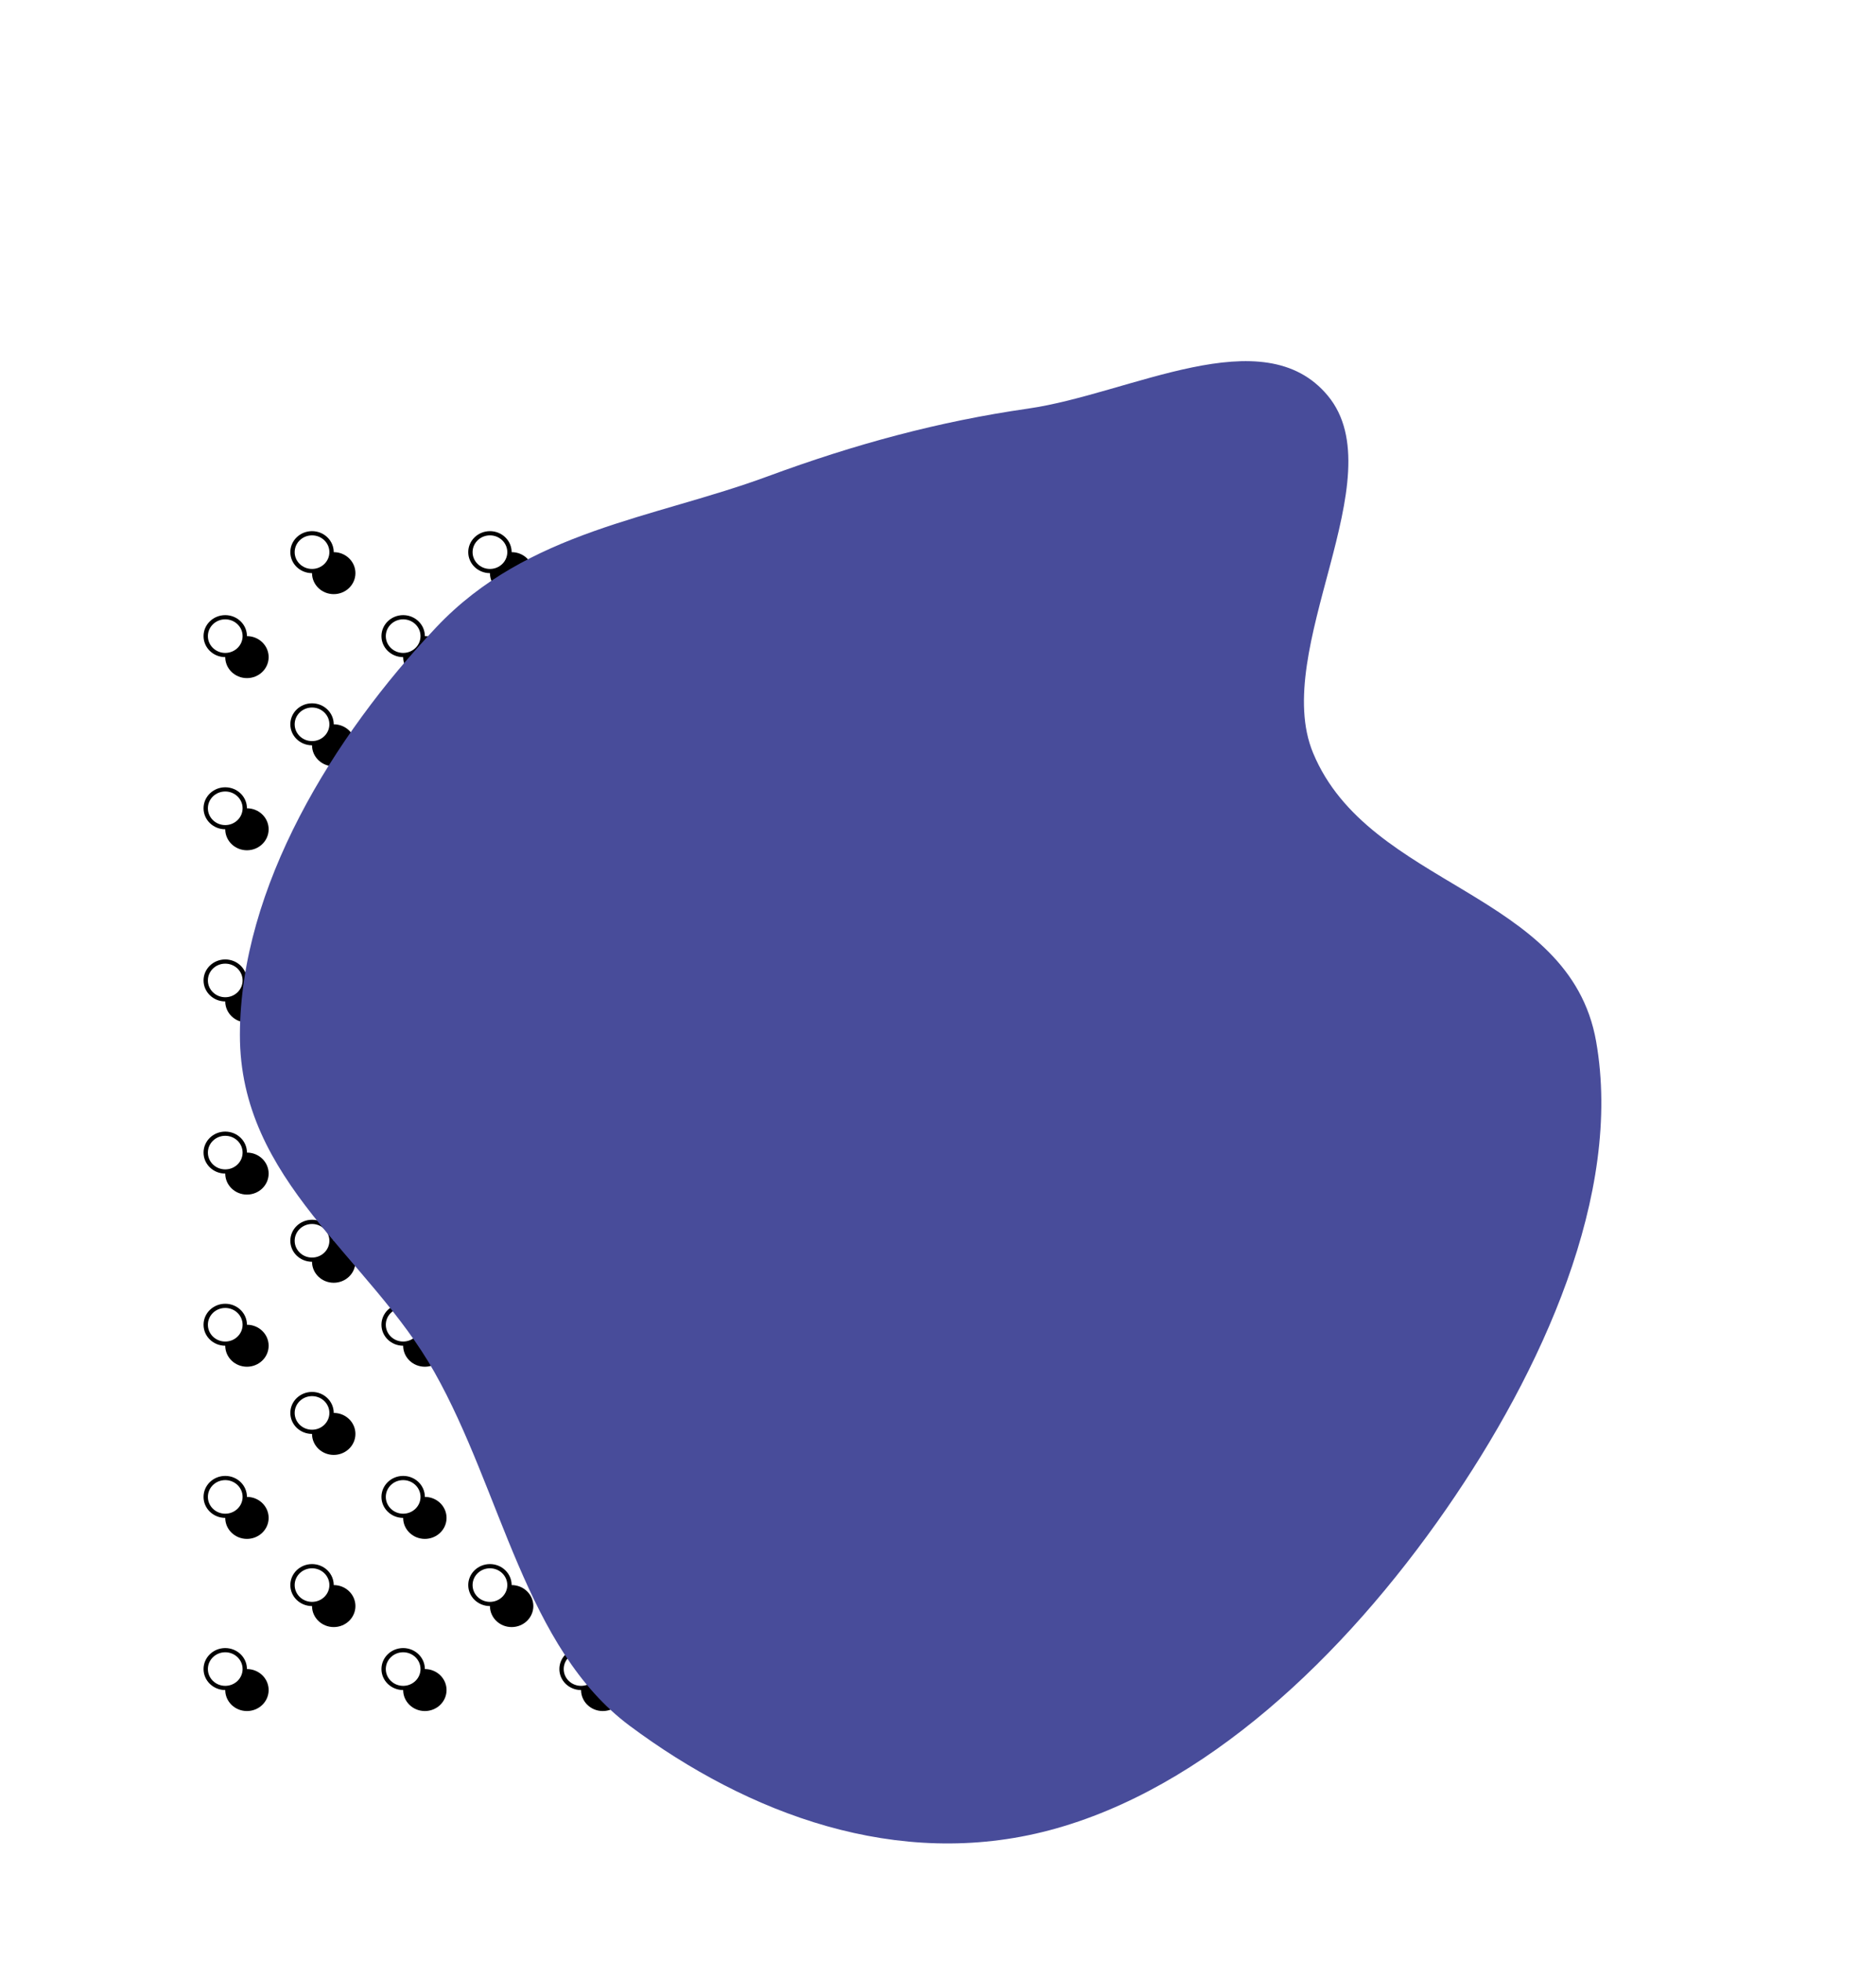 <svg width="894" height="934" viewBox="0 0 894 934" fill="none" xmlns="http://www.w3.org/2000/svg">
<g clip-path="url(#clip0)">
<path fill-rule="evenodd" clip-rule="evenodd" d="M148.697 764.997C142.986 764.997 138.357 760.52 138.357 754.997C138.357 749.474 142.986 744.997 148.697 744.997C154.407 744.997 159.036 749.474 159.036 754.997C164.747 754.997 169.376 759.474 169.376 764.997C169.376 770.52 164.747 774.997 159.036 774.997C153.326 774.997 148.697 770.52 148.697 764.997ZM107.339 804.997C101.628 804.997 96.999 800.52 96.999 794.997C96.999 789.474 101.628 784.997 107.339 784.997C113.049 784.997 117.678 789.474 117.678 794.997C123.389 794.997 128.018 799.474 128.018 804.997C128.018 810.52 123.389 814.997 117.678 814.997C111.968 814.997 107.339 810.52 107.339 804.997ZM115.61 794.997C115.61 790.579 111.907 786.997 107.339 786.997C102.771 786.997 99.067 790.579 99.067 794.997C99.067 799.415 102.771 802.997 107.339 802.997C111.907 802.997 115.61 799.415 115.61 794.997ZM156.968 754.997C156.968 750.579 153.265 746.997 148.697 746.997C144.129 746.997 140.425 750.579 140.425 754.997C140.425 759.415 144.129 762.997 148.697 762.997C153.265 762.997 156.968 759.415 156.968 754.997Z" fill="black"/>
<path fill-rule="evenodd" clip-rule="evenodd" d="M148.697 682.997C142.986 682.997 138.357 678.52 138.357 672.997C138.357 667.474 142.986 662.997 148.697 662.997C154.407 662.997 159.036 667.474 159.036 672.997C164.747 672.997 169.376 677.474 169.376 682.997C169.376 688.52 164.747 692.997 159.036 692.997C153.326 692.997 148.697 688.52 148.697 682.997ZM107.339 722.997C101.628 722.997 96.999 718.52 96.999 712.997C96.999 707.474 101.628 702.997 107.339 702.997C113.049 702.997 117.678 707.474 117.678 712.997C123.389 712.997 128.018 717.474 128.018 722.997C128.018 728.52 123.389 732.997 117.678 732.997C111.968 732.997 107.339 728.52 107.339 722.997ZM115.61 712.997C115.61 708.579 111.907 704.997 107.339 704.997C102.771 704.997 99.067 708.579 99.067 712.997C99.067 717.415 102.771 720.997 107.339 720.997C111.907 720.997 115.61 717.415 115.61 712.997ZM156.968 672.997C156.968 668.579 153.265 664.997 148.697 664.997C144.129 664.997 140.425 668.579 140.425 672.997C140.425 677.415 144.129 680.997 148.697 680.997C153.265 680.997 156.968 677.415 156.968 672.997Z" fill="black"/>
<path fill-rule="evenodd" clip-rule="evenodd" d="M148.697 600.997C142.986 600.997 138.357 596.52 138.357 590.997C138.357 585.474 142.986 580.997 148.697 580.997C154.407 580.997 159.036 585.474 159.036 590.997C164.747 590.997 169.376 595.474 169.376 600.997C169.376 606.52 164.747 610.997 159.036 610.997C153.326 610.997 148.697 606.52 148.697 600.997ZM107.339 640.997C101.628 640.997 96.999 636.52 96.999 630.997C96.999 625.474 101.628 620.997 107.339 620.997C113.049 620.997 117.678 625.474 117.678 630.997C123.389 630.997 128.018 635.474 128.018 640.997C128.018 646.52 123.389 650.997 117.678 650.997C111.968 650.997 107.339 646.52 107.339 640.997ZM115.61 630.997C115.61 626.579 111.907 622.997 107.339 622.997C102.771 622.997 99.067 626.579 99.067 630.997C99.067 635.415 102.771 638.997 107.339 638.997C111.907 638.997 115.61 635.415 115.61 630.997ZM156.968 590.997C156.968 586.579 153.265 582.997 148.697 582.997C144.129 582.997 140.425 586.579 140.425 590.997C140.425 595.415 144.129 598.997 148.697 598.997C153.265 598.997 156.968 595.415 156.968 590.997Z" fill="black"/>
<path fill-rule="evenodd" clip-rule="evenodd" d="M148.697 518.997C142.986 518.997 138.357 514.52 138.357 508.997C138.357 503.474 142.986 498.997 148.697 498.997C154.407 498.997 159.036 503.474 159.036 508.997C164.747 508.997 169.376 513.474 169.376 518.997C169.376 524.52 164.747 528.997 159.036 528.997C153.326 528.997 148.697 524.52 148.697 518.997ZM107.339 558.997C101.628 558.997 96.999 554.52 96.999 548.997C96.999 543.474 101.628 538.997 107.339 538.997C113.049 538.997 117.678 543.474 117.678 548.997C123.389 548.997 128.018 553.474 128.018 558.997C128.018 564.52 123.389 568.997 117.678 568.997C111.968 568.997 107.339 564.52 107.339 558.997ZM115.61 548.997C115.61 544.579 111.907 540.997 107.339 540.997C102.771 540.997 99.067 544.579 99.067 548.997C99.067 553.415 102.771 556.997 107.339 556.997C111.907 556.997 115.61 553.415 115.61 548.997ZM156.968 508.997C156.968 504.579 153.265 500.997 148.697 500.997C144.129 500.997 140.425 504.579 140.425 508.997C140.425 513.415 144.129 516.997 148.697 516.997C153.265 516.997 156.968 513.415 156.968 508.997Z" fill="black"/>
<path fill-rule="evenodd" clip-rule="evenodd" d="M148.697 436.997C142.986 436.997 138.357 432.52 138.357 426.997C138.357 421.474 142.986 416.997 148.697 416.997C154.407 416.997 159.036 421.474 159.036 426.997C164.747 426.997 169.376 431.474 169.376 436.997C169.376 442.52 164.747 446.997 159.036 446.997C153.326 446.997 148.697 442.52 148.697 436.997ZM107.339 476.997C101.628 476.997 96.999 472.52 96.999 466.997C96.999 461.474 101.628 456.997 107.339 456.997C113.049 456.997 117.678 461.474 117.678 466.997C123.389 466.997 128.018 471.474 128.018 476.997C128.018 482.52 123.389 486.997 117.678 486.997C111.968 486.997 107.339 482.52 107.339 476.997ZM115.61 466.997C115.61 462.579 111.907 458.997 107.339 458.997C102.771 458.997 99.067 462.579 99.067 466.997C99.067 471.415 102.771 474.997 107.339 474.997C111.907 474.997 115.61 471.415 115.61 466.997ZM156.968 426.997C156.968 422.579 153.265 418.997 148.697 418.997C144.129 418.997 140.425 422.579 140.425 426.997C140.425 431.415 144.129 434.997 148.697 434.997C153.265 434.997 156.968 431.415 156.968 426.997Z" fill="black"/>
<path fill-rule="evenodd" clip-rule="evenodd" d="M148.697 354.997C142.986 354.997 138.357 350.52 138.357 344.997C138.357 339.474 142.986 334.997 148.697 334.997C154.407 334.997 159.036 339.474 159.036 344.997C164.747 344.997 169.376 349.474 169.376 354.997C169.376 360.52 164.747 364.997 159.036 364.997C153.326 364.997 148.697 360.52 148.697 354.997ZM107.339 394.997C101.628 394.997 96.999 390.52 96.999 384.997C96.999 379.474 101.628 374.997 107.339 374.997C113.049 374.997 117.678 379.474 117.678 384.997C123.389 384.997 128.018 389.474 128.018 394.997C128.018 400.52 123.389 404.997 117.678 404.997C111.968 404.997 107.339 400.52 107.339 394.997ZM115.61 384.997C115.61 380.579 111.907 376.997 107.339 376.997C102.771 376.997 99.067 380.579 99.067 384.997C99.067 389.415 102.771 392.997 107.339 392.997C111.907 392.997 115.61 389.415 115.61 384.997ZM156.968 344.997C156.968 340.579 153.265 336.997 148.697 336.997C144.129 336.997 140.425 340.579 140.425 344.997C140.425 349.415 144.129 352.997 148.697 352.997C153.265 352.997 156.968 349.415 156.968 344.997Z" fill="black"/>
<path fill-rule="evenodd" clip-rule="evenodd" d="M233.481 764.997C227.77 764.997 223.141 760.52 223.141 754.997C223.141 749.474 227.77 744.997 233.481 744.997C239.191 744.997 243.82 749.474 243.82 754.997C249.531 754.997 254.16 759.474 254.16 764.997C254.16 770.52 249.531 774.997 243.82 774.997C238.11 774.997 233.481 770.52 233.481 764.997ZM192.123 804.997C186.412 804.997 181.783 800.52 181.783 794.997C181.783 789.474 186.412 784.997 192.123 784.997C197.833 784.997 202.462 789.474 202.462 794.997C208.173 794.997 212.802 799.474 212.802 804.997C212.802 810.52 208.173 814.997 202.462 814.997C196.752 814.997 192.123 810.52 192.123 804.997ZM200.394 794.997C200.394 790.579 196.691 786.997 192.123 786.997C187.555 786.997 183.851 790.579 183.851 794.997C183.851 799.415 187.555 802.997 192.123 802.997C196.691 802.997 200.394 799.415 200.394 794.997ZM241.752 754.997C241.752 750.579 238.049 746.997 233.481 746.997C228.913 746.997 225.209 750.579 225.209 754.997C225.209 759.415 228.913 762.997 233.481 762.997C238.049 762.997 241.752 759.415 241.752 754.997Z" fill="black"/>
<path fill-rule="evenodd" clip-rule="evenodd" d="M233.481 682.997C227.77 682.997 223.141 678.52 223.141 672.997C223.141 667.474 227.77 662.997 233.481 662.997C239.191 662.997 243.82 667.474 243.82 672.997C249.531 672.997 254.16 677.474 254.16 682.997C254.16 688.52 249.531 692.997 243.82 692.997C238.11 692.997 233.481 688.52 233.481 682.997ZM192.123 722.997C186.412 722.997 181.783 718.52 181.783 712.997C181.783 707.474 186.412 702.997 192.123 702.997C197.833 702.997 202.462 707.474 202.462 712.997C208.173 712.997 212.802 717.474 212.802 722.997C212.802 728.52 208.173 732.997 202.462 732.997C196.752 732.997 192.123 728.52 192.123 722.997ZM200.394 712.997C200.394 708.579 196.691 704.997 192.123 704.997C187.555 704.997 183.851 708.579 183.851 712.997C183.851 717.415 187.555 720.997 192.123 720.997C196.691 720.997 200.394 717.415 200.394 712.997ZM241.752 672.997C241.752 668.579 238.049 664.997 233.481 664.997C228.913 664.997 225.209 668.579 225.209 672.997C225.209 677.415 228.913 680.997 233.481 680.997C238.049 680.997 241.752 677.415 241.752 672.997Z" fill="black"/>
<path fill-rule="evenodd" clip-rule="evenodd" d="M233.481 600.997C227.77 600.997 223.141 596.52 223.141 590.997C223.141 585.474 227.77 580.997 233.481 580.997C239.191 580.997 243.82 585.474 243.82 590.997C249.531 590.997 254.16 595.474 254.16 600.997C254.16 606.52 249.531 610.997 243.82 610.997C238.11 610.997 233.481 606.52 233.481 600.997ZM192.123 640.997C186.412 640.997 181.783 636.52 181.783 630.997C181.783 625.474 186.412 620.997 192.123 620.997C197.833 620.997 202.462 625.474 202.462 630.997C208.173 630.997 212.802 635.474 212.802 640.997C212.802 646.52 208.173 650.997 202.462 650.997C196.752 650.997 192.123 646.52 192.123 640.997ZM200.394 630.997C200.394 626.579 196.691 622.997 192.123 622.997C187.555 622.997 183.851 626.579 183.851 630.997C183.851 635.415 187.555 638.997 192.123 638.997C196.691 638.997 200.394 635.415 200.394 630.997ZM241.752 590.997C241.752 586.579 238.049 582.997 233.481 582.997C228.913 582.997 225.209 586.579 225.209 590.997C225.209 595.415 228.913 598.997 233.481 598.997C238.049 598.997 241.752 595.415 241.752 590.997Z" fill="black"/>
<path fill-rule="evenodd" clip-rule="evenodd" d="M233.481 518.997C227.77 518.997 223.141 514.52 223.141 508.997C223.141 503.474 227.77 498.997 233.481 498.997C239.191 498.997 243.82 503.474 243.82 508.997C249.531 508.997 254.16 513.474 254.16 518.997C254.16 524.52 249.531 528.997 243.82 528.997C238.11 528.997 233.481 524.52 233.481 518.997ZM192.123 558.997C186.412 558.997 181.783 554.52 181.783 548.997C181.783 543.474 186.412 538.997 192.123 538.997C197.833 538.997 202.462 543.474 202.462 548.997C208.173 548.997 212.802 553.474 212.802 558.997C212.802 564.52 208.173 568.997 202.462 568.997C196.752 568.997 192.123 564.52 192.123 558.997ZM200.394 548.997C200.394 544.579 196.691 540.997 192.123 540.997C187.555 540.997 183.851 544.579 183.851 548.997C183.851 553.415 187.555 556.997 192.123 556.997C196.691 556.997 200.394 553.415 200.394 548.997ZM241.752 508.997C241.752 504.579 238.049 500.997 233.481 500.997C228.913 500.997 225.209 504.579 225.209 508.997C225.209 513.415 228.913 516.997 233.481 516.997C238.049 516.997 241.752 513.415 241.752 508.997Z" fill="black"/>
<path fill-rule="evenodd" clip-rule="evenodd" d="M233.481 436.997C227.77 436.997 223.141 432.52 223.141 426.997C223.141 421.474 227.77 416.997 233.481 416.997C239.191 416.997 243.82 421.474 243.82 426.997C249.531 426.997 254.16 431.474 254.16 436.997C254.16 442.52 249.531 446.997 243.82 446.997C238.11 446.997 233.481 442.52 233.481 436.997ZM192.123 476.997C186.412 476.997 181.783 472.52 181.783 466.997C181.783 461.474 186.412 456.997 192.123 456.997C197.833 456.997 202.462 461.474 202.462 466.997C208.173 466.997 212.802 471.474 212.802 476.997C212.802 482.52 208.173 486.997 202.462 486.997C196.752 486.997 192.123 482.52 192.123 476.997ZM200.394 466.997C200.394 462.579 196.691 458.997 192.123 458.997C187.555 458.997 183.851 462.579 183.851 466.997C183.851 471.415 187.555 474.997 192.123 474.997C196.691 474.997 200.394 471.415 200.394 466.997ZM241.752 426.997C241.752 422.579 238.049 418.997 233.481 418.997C228.913 418.997 225.209 422.579 225.209 426.997C225.209 431.415 228.913 434.997 233.481 434.997C238.049 434.997 241.752 431.415 241.752 426.997Z" fill="black"/>
<path fill-rule="evenodd" clip-rule="evenodd" d="M233.481 354.997C227.77 354.997 223.141 350.52 223.141 344.997C223.141 339.474 227.77 334.997 233.481 334.997C239.191 334.997 243.82 339.474 243.82 344.997C249.531 344.997 254.16 349.474 254.16 354.997C254.16 360.52 249.531 364.997 243.82 364.997C238.11 364.997 233.481 360.52 233.481 354.997ZM192.123 394.997C186.412 394.997 181.783 390.52 181.783 384.997C181.783 379.474 186.412 374.997 192.123 374.997C197.833 374.997 202.462 379.474 202.462 384.997C208.173 384.997 212.802 389.474 212.802 394.997C212.802 400.52 208.173 404.997 202.462 404.997C196.752 404.997 192.123 400.52 192.123 394.997ZM200.394 384.997C200.394 380.579 196.691 376.997 192.123 376.997C187.555 376.997 183.851 380.579 183.851 384.997C183.851 389.415 187.555 392.997 192.123 392.997C196.691 392.997 200.394 389.415 200.394 384.997ZM241.752 344.997C241.752 340.579 238.049 336.997 233.481 336.997C228.913 336.997 225.209 340.579 225.209 344.997C225.209 349.415 228.913 352.997 233.481 352.997C238.049 352.997 241.752 349.415 241.752 344.997Z" fill="black"/>
<path fill-rule="evenodd" clip-rule="evenodd" d="M318.264 764.997C312.554 764.997 307.925 760.52 307.925 754.997C307.925 749.474 312.554 744.997 318.264 744.997C323.975 744.997 328.604 749.474 328.604 754.997C334.314 754.997 338.943 759.474 338.943 764.997C338.943 770.52 334.314 774.997 328.604 774.997C322.893 774.997 318.264 770.52 318.264 764.997ZM276.906 804.997C271.196 804.997 266.567 800.52 266.567 794.997C266.567 789.474 271.196 784.997 276.906 784.997C282.617 784.997 287.246 789.474 287.246 794.997C292.956 794.997 297.585 799.474 297.585 804.997C297.585 810.52 292.956 814.997 287.246 814.997C281.535 814.997 276.906 810.52 276.906 804.997ZM285.178 794.997C285.178 790.579 281.474 786.997 276.906 786.997C272.338 786.997 268.635 790.579 268.635 794.997C268.635 799.415 272.338 802.997 276.906 802.997C281.474 802.997 285.178 799.415 285.178 794.997ZM326.536 754.997C326.536 750.579 322.832 746.997 318.264 746.997C313.696 746.997 309.993 750.579 309.993 754.997C309.993 759.415 313.696 762.997 318.264 762.997C322.832 762.997 326.536 759.415 326.536 754.997Z" fill="black"/>
<path fill-rule="evenodd" clip-rule="evenodd" d="M318.264 682.997C312.554 682.997 307.925 678.52 307.925 672.997C307.925 667.474 312.554 662.997 318.264 662.997C323.975 662.997 328.604 667.474 328.604 672.997C334.314 672.997 338.943 677.474 338.943 682.997C338.943 688.52 334.314 692.997 328.604 692.997C322.893 692.997 318.264 688.52 318.264 682.997ZM276.906 722.997C271.196 722.997 266.567 718.52 266.567 712.997C266.567 707.474 271.196 702.997 276.906 702.997C282.617 702.997 287.246 707.474 287.246 712.997C292.956 712.997 297.585 717.474 297.585 722.997C297.585 728.52 292.956 732.997 287.246 732.997C281.535 732.997 276.906 728.52 276.906 722.997ZM285.178 712.997C285.178 708.579 281.474 704.997 276.906 704.997C272.338 704.997 268.635 708.579 268.635 712.997C268.635 717.415 272.338 720.997 276.906 720.997C281.474 720.997 285.178 717.415 285.178 712.997ZM326.536 672.997C326.536 668.579 322.832 664.997 318.264 664.997C313.696 664.997 309.993 668.579 309.993 672.997C309.993 677.415 313.696 680.997 318.264 680.997C322.832 680.997 326.536 677.415 326.536 672.997Z" fill="black"/>
<path fill-rule="evenodd" clip-rule="evenodd" d="M318.264 600.997C312.554 600.997 307.925 596.52 307.925 590.997C307.925 585.474 312.554 580.997 318.264 580.997C323.975 580.997 328.604 585.474 328.604 590.997C334.314 590.997 338.943 595.474 338.943 600.997C338.943 606.52 334.314 610.997 328.604 610.997C322.893 610.997 318.264 606.52 318.264 600.997ZM276.906 640.997C271.196 640.997 266.567 636.52 266.567 630.997C266.567 625.474 271.196 620.997 276.906 620.997C282.617 620.997 287.246 625.474 287.246 630.997C292.956 630.997 297.585 635.474 297.585 640.997C297.585 646.52 292.956 650.997 287.246 650.997C281.535 650.997 276.906 646.52 276.906 640.997ZM285.178 630.997C285.178 626.579 281.474 622.997 276.906 622.997C272.338 622.997 268.635 626.579 268.635 630.997C268.635 635.415 272.338 638.997 276.906 638.997C281.474 638.997 285.178 635.415 285.178 630.997ZM326.536 590.997C326.536 586.579 322.832 582.997 318.264 582.997C313.696 582.997 309.993 586.579 309.993 590.997C309.993 595.415 313.696 598.997 318.264 598.997C322.832 598.997 326.536 595.415 326.536 590.997Z" fill="black"/>
<path fill-rule="evenodd" clip-rule="evenodd" d="M318.264 518.997C312.554 518.997 307.925 514.52 307.925 508.997C307.925 503.474 312.554 498.997 318.264 498.997C323.975 498.997 328.604 503.474 328.604 508.997C334.314 508.997 338.943 513.474 338.943 518.997C338.943 524.52 334.314 528.997 328.604 528.997C322.893 528.997 318.264 524.52 318.264 518.997ZM276.906 558.997C271.196 558.997 266.567 554.52 266.567 548.997C266.567 543.474 271.196 538.997 276.906 538.997C282.617 538.997 287.246 543.474 287.246 548.997C292.956 548.997 297.585 553.474 297.585 558.997C297.585 564.52 292.956 568.997 287.246 568.997C281.535 568.997 276.906 564.52 276.906 558.997ZM285.178 548.997C285.178 544.579 281.474 540.997 276.906 540.997C272.338 540.997 268.635 544.579 268.635 548.997C268.635 553.415 272.338 556.997 276.906 556.997C281.474 556.997 285.178 553.415 285.178 548.997ZM326.536 508.997C326.536 504.579 322.832 500.997 318.264 500.997C313.696 500.997 309.993 504.579 309.993 508.997C309.993 513.415 313.696 516.997 318.264 516.997C322.832 516.997 326.536 513.415 326.536 508.997Z" fill="black"/>
<path fill-rule="evenodd" clip-rule="evenodd" d="M318.264 436.997C312.554 436.997 307.925 432.52 307.925 426.997C307.925 421.474 312.554 416.997 318.264 416.997C323.975 416.997 328.604 421.474 328.604 426.997C334.314 426.997 338.943 431.474 338.943 436.997C338.943 442.52 334.314 446.997 328.604 446.997C322.893 446.997 318.264 442.52 318.264 436.997ZM276.906 476.997C271.196 476.997 266.567 472.52 266.567 466.997C266.567 461.474 271.196 456.997 276.906 456.997C282.617 456.997 287.246 461.474 287.246 466.997C292.956 466.997 297.585 471.474 297.585 476.997C297.585 482.52 292.956 486.997 287.246 486.997C281.535 486.997 276.906 482.52 276.906 476.997ZM285.178 466.997C285.178 462.579 281.474 458.997 276.906 458.997C272.338 458.997 268.635 462.579 268.635 466.997C268.635 471.415 272.338 474.997 276.906 474.997C281.474 474.997 285.178 471.415 285.178 466.997ZM326.536 426.997C326.536 422.579 322.832 418.997 318.264 418.997C313.696 418.997 309.993 422.579 309.993 426.997C309.993 431.415 313.696 434.997 318.264 434.997C322.832 434.997 326.536 431.415 326.536 426.997Z" fill="black"/>
<path fill-rule="evenodd" clip-rule="evenodd" d="M318.264 354.997C312.554 354.997 307.925 350.52 307.925 344.997C307.925 339.474 312.554 334.997 318.264 334.997C323.975 334.997 328.604 339.474 328.604 344.997C334.314 344.997 338.943 349.474 338.943 354.997C338.943 360.52 334.314 364.997 328.604 364.997C322.893 364.997 318.264 360.52 318.264 354.997ZM276.906 394.997C271.196 394.997 266.567 390.52 266.567 384.997C266.567 379.474 271.196 374.997 276.906 374.997C282.617 374.997 287.246 379.474 287.246 384.997C292.956 384.997 297.585 389.474 297.585 394.997C297.585 400.52 292.956 404.997 287.246 404.997C281.535 404.997 276.906 400.52 276.906 394.997ZM285.178 384.997C285.178 380.579 281.474 376.997 276.906 376.997C272.338 376.997 268.635 380.579 268.635 384.997C268.635 389.415 272.338 392.997 276.906 392.997C281.474 392.997 285.178 389.415 285.178 384.997ZM326.536 344.997C326.536 340.579 322.832 336.997 318.264 336.997C313.696 336.997 309.993 340.579 309.993 344.997C309.993 349.415 313.696 352.997 318.264 352.997C322.832 352.997 326.536 349.415 326.536 344.997Z" fill="black"/>
<path fill-rule="evenodd" clip-rule="evenodd" d="M403.049 764.997C397.338 764.997 392.709 760.52 392.709 754.997C392.709 749.474 397.338 744.997 403.049 744.997C408.759 744.997 413.388 749.474 413.388 754.997C419.099 754.997 423.728 759.474 423.728 764.997C423.728 770.52 419.099 774.997 413.388 774.997C407.678 774.997 403.049 770.52 403.049 764.997ZM361.691 804.997C355.98 804.997 351.351 800.52 351.351 794.997C351.351 789.474 355.98 784.997 361.691 784.997C367.401 784.997 372.03 789.474 372.03 794.997C377.741 794.997 382.37 799.474 382.37 804.997C382.37 810.52 377.741 814.997 372.03 814.997C366.32 814.997 361.691 810.52 361.691 804.997ZM369.962 794.997C369.962 790.579 366.259 786.997 361.691 786.997C357.123 786.997 353.419 790.579 353.419 794.997C353.419 799.415 357.123 802.997 361.691 802.997C366.259 802.997 369.962 799.415 369.962 794.997ZM411.32 754.997C411.32 750.579 407.617 746.997 403.049 746.997C398.481 746.997 394.777 750.579 394.777 754.997C394.777 759.415 398.481 762.997 403.049 762.997C407.617 762.997 411.32 759.415 411.32 754.997Z" fill="black"/>
<path fill-rule="evenodd" clip-rule="evenodd" d="M403.049 682.997C397.338 682.997 392.709 678.52 392.709 672.997C392.709 667.474 397.338 662.997 403.049 662.997C408.759 662.997 413.388 667.474 413.388 672.997C419.099 672.997 423.728 677.474 423.728 682.997C423.728 688.52 419.099 692.997 413.388 692.997C407.678 692.997 403.049 688.52 403.049 682.997ZM361.691 722.997C355.98 722.997 351.351 718.52 351.351 712.997C351.351 707.474 355.98 702.997 361.691 702.997C367.401 702.997 372.03 707.474 372.03 712.997C377.741 712.997 382.37 717.474 382.37 722.997C382.37 728.52 377.741 732.997 372.03 732.997C366.32 732.997 361.691 728.52 361.691 722.997ZM369.962 712.997C369.962 708.579 366.259 704.997 361.691 704.997C357.123 704.997 353.419 708.579 353.419 712.997C353.419 717.415 357.123 720.997 361.691 720.997C366.259 720.997 369.962 717.415 369.962 712.997ZM411.32 672.997C411.32 668.579 407.617 664.997 403.049 664.997C398.481 664.997 394.777 668.579 394.777 672.997C394.777 677.415 398.481 680.997 403.049 680.997C407.617 680.997 411.32 677.415 411.32 672.997Z" fill="black"/>
<path fill-rule="evenodd" clip-rule="evenodd" d="M403.049 600.997C397.338 600.997 392.709 596.52 392.709 590.997C392.709 585.474 397.338 580.997 403.049 580.997C408.759 580.997 413.388 585.474 413.388 590.997C419.099 590.997 423.728 595.474 423.728 600.997C423.728 606.52 419.099 610.997 413.388 610.997C407.678 610.997 403.049 606.52 403.049 600.997ZM361.691 640.997C355.98 640.997 351.351 636.52 351.351 630.997C351.351 625.474 355.98 620.997 361.691 620.997C367.401 620.997 372.03 625.474 372.03 630.997C377.741 630.997 382.37 635.474 382.37 640.997C382.37 646.52 377.741 650.997 372.03 650.997C366.32 650.997 361.691 646.52 361.691 640.997ZM369.962 630.997C369.962 626.579 366.259 622.997 361.691 622.997C357.123 622.997 353.419 626.579 353.419 630.997C353.419 635.415 357.123 638.997 361.691 638.997C366.259 638.997 369.962 635.415 369.962 630.997ZM411.32 590.997C411.32 586.579 407.617 582.997 403.049 582.997C398.481 582.997 394.777 586.579 394.777 590.997C394.777 595.415 398.481 598.997 403.049 598.997C407.617 598.997 411.32 595.415 411.32 590.997Z" fill="black"/>
<path fill-rule="evenodd" clip-rule="evenodd" d="M403.049 518.997C397.338 518.997 392.709 514.52 392.709 508.997C392.709 503.474 397.338 498.997 403.049 498.997C408.759 498.997 413.388 503.474 413.388 508.997C419.099 508.997 423.728 513.474 423.728 518.997C423.728 524.52 419.099 528.997 413.388 528.997C407.678 528.997 403.049 524.52 403.049 518.997ZM361.691 558.997C355.98 558.997 351.351 554.52 351.351 548.997C351.351 543.474 355.98 538.997 361.691 538.997C367.401 538.997 372.03 543.474 372.03 548.997C377.741 548.997 382.37 553.474 382.37 558.997C382.37 564.52 377.741 568.997 372.03 568.997C366.32 568.997 361.691 564.52 361.691 558.997ZM369.962 548.997C369.962 544.579 366.259 540.997 361.691 540.997C357.123 540.997 353.419 544.579 353.419 548.997C353.419 553.415 357.123 556.997 361.691 556.997C366.259 556.997 369.962 553.415 369.962 548.997ZM411.32 508.997C411.32 504.579 407.617 500.997 403.049 500.997C398.481 500.997 394.777 504.579 394.777 508.997C394.777 513.415 398.481 516.997 403.049 516.997C407.617 516.997 411.32 513.415 411.32 508.997Z" fill="black"/>
<path fill-rule="evenodd" clip-rule="evenodd" d="M403.049 436.997C397.338 436.997 392.709 432.52 392.709 426.997C392.709 421.474 397.338 416.997 403.049 416.997C408.759 416.997 413.388 421.474 413.388 426.997C419.099 426.997 423.728 431.474 423.728 436.997C423.728 442.52 419.099 446.997 413.388 446.997C407.678 446.997 403.049 442.52 403.049 436.997ZM361.691 476.997C355.98 476.997 351.351 472.52 351.351 466.997C351.351 461.474 355.98 456.997 361.691 456.997C367.401 456.997 372.03 461.474 372.03 466.997C377.741 466.997 382.37 471.474 382.37 476.997C382.37 482.52 377.741 486.997 372.03 486.997C366.32 486.997 361.691 482.52 361.691 476.997ZM369.962 466.997C369.962 462.579 366.259 458.997 361.691 458.997C357.123 458.997 353.419 462.579 353.419 466.997C353.419 471.415 357.123 474.997 361.691 474.997C366.259 474.997 369.962 471.415 369.962 466.997ZM411.32 426.997C411.32 422.579 407.617 418.997 403.049 418.997C398.481 418.997 394.777 422.579 394.777 426.997C394.777 431.415 398.481 434.997 403.049 434.997C407.617 434.997 411.32 431.415 411.32 426.997Z" fill="black"/>
<path fill-rule="evenodd" clip-rule="evenodd" d="M403.049 354.997C397.338 354.997 392.709 350.52 392.709 344.997C392.709 339.474 397.338 334.997 403.049 334.997C408.759 334.997 413.388 339.474 413.388 344.997C419.099 344.997 423.728 349.474 423.728 354.997C423.728 360.52 419.099 364.997 413.388 364.997C407.678 364.997 403.049 360.52 403.049 354.997ZM361.691 394.997C355.98 394.997 351.351 390.52 351.351 384.997C351.351 379.474 355.98 374.997 361.691 374.997C367.401 374.997 372.03 379.474 372.03 384.997C377.741 384.997 382.37 389.474 382.37 394.997C382.37 400.52 377.741 404.997 372.03 404.997C366.32 404.997 361.691 400.52 361.691 394.997ZM369.962 384.997C369.962 380.579 366.259 376.997 361.691 376.997C357.123 376.997 353.419 380.579 353.419 384.997C353.419 389.415 357.123 392.997 361.691 392.997C366.259 392.997 369.962 389.415 369.962 384.997ZM411.32 344.997C411.32 340.579 407.617 336.997 403.049 336.997C398.481 336.997 394.777 340.579 394.777 344.997C394.777 349.415 398.481 352.997 403.049 352.997C407.617 352.997 411.32 349.415 411.32 344.997Z" fill="black"/>
<path fill-rule="evenodd" clip-rule="evenodd" d="M148.697 272.997C142.986 272.997 138.357 268.52 138.357 262.997C138.357 257.474 142.986 252.997 148.697 252.997C154.407 252.997 159.036 257.474 159.036 262.997C164.747 262.997 169.376 267.474 169.376 272.997C169.376 278.52 164.747 282.997 159.036 282.997C153.326 282.997 148.697 278.52 148.697 272.997ZM107.339 312.997C101.628 312.997 96.999 308.52 96.999 302.997C96.999 297.474 101.628 292.997 107.339 292.997C113.049 292.997 117.678 297.474 117.678 302.997C123.389 302.997 128.018 307.474 128.018 312.997C128.018 318.52 123.389 322.997 117.678 322.997C111.968 322.997 107.339 318.52 107.339 312.997ZM115.61 302.997C115.61 298.579 111.907 294.997 107.339 294.997C102.771 294.997 99.067 298.579 99.067 302.997C99.067 307.415 102.771 310.997 107.339 310.997C111.907 310.997 115.61 307.415 115.61 302.997ZM156.968 262.997C156.968 258.579 153.265 254.997 148.697 254.997C144.129 254.997 140.425 258.579 140.425 262.997C140.425 267.415 144.129 270.997 148.697 270.997C153.265 270.997 156.968 267.415 156.968 262.997Z" fill="black"/>
<path fill-rule="evenodd" clip-rule="evenodd" d="M233.481 272.997C227.77 272.997 223.141 268.52 223.141 262.997C223.141 257.474 227.77 252.997 233.481 252.997C239.191 252.997 243.82 257.474 243.82 262.997C249.531 262.997 254.16 267.474 254.16 272.997C254.16 278.52 249.531 282.997 243.82 282.997C238.11 282.997 233.481 278.52 233.481 272.997ZM192.123 312.997C186.412 312.997 181.783 308.52 181.783 302.997C181.783 297.474 186.412 292.997 192.123 292.997C197.833 292.997 202.462 297.474 202.462 302.997C208.173 302.997 212.802 307.474 212.802 312.997C212.802 318.52 208.173 322.997 202.462 322.997C196.752 322.997 192.123 318.52 192.123 312.997ZM200.394 302.997C200.394 298.579 196.691 294.997 192.123 294.997C187.555 294.997 183.851 298.579 183.851 302.997C183.851 307.415 187.555 310.997 192.123 310.997C196.691 310.997 200.394 307.415 200.394 302.997ZM241.752 262.997C241.752 258.579 238.049 254.997 233.481 254.997C228.913 254.997 225.209 258.579 225.209 262.997C225.209 267.415 228.913 270.997 233.481 270.997C238.049 270.997 241.752 267.415 241.752 262.997Z" fill="black"/>
<path fill-rule="evenodd" clip-rule="evenodd" d="M318.264 272.997C312.554 272.997 307.925 268.52 307.925 262.997C307.925 257.474 312.554 252.997 318.264 252.997C323.975 252.997 328.604 257.474 328.604 262.997C334.314 262.997 338.943 267.474 338.943 272.997C338.943 278.52 334.314 282.997 328.604 282.997C322.893 282.997 318.264 278.52 318.264 272.997ZM276.906 312.997C271.196 312.997 266.567 308.52 266.567 302.997C266.567 297.474 271.196 292.997 276.906 292.997C282.617 292.997 287.246 297.474 287.246 302.997C292.956 302.997 297.585 307.474 297.585 312.997C297.585 318.52 292.956 322.997 287.246 322.997C281.535 322.997 276.906 318.52 276.906 312.997ZM285.178 302.997C285.178 298.579 281.474 294.997 276.906 294.997C272.338 294.997 268.635 298.579 268.635 302.997C268.635 307.415 272.338 310.997 276.906 310.997C281.474 310.997 285.178 307.415 285.178 302.997ZM326.536 262.997C326.536 258.579 322.832 254.997 318.264 254.997C313.696 254.997 309.993 258.579 309.993 262.997C309.993 267.415 313.696 270.997 318.264 270.997C322.832 270.997 326.536 267.415 326.536 262.997Z" fill="black"/>
<path fill-rule="evenodd" clip-rule="evenodd" d="M403.049 272.997C397.338 272.997 392.709 268.52 392.709 262.997C392.709 257.474 397.338 252.997 403.049 252.997C408.759 252.997 413.388 257.474 413.388 262.997C419.099 262.997 423.728 267.474 423.728 272.997C423.728 278.52 419.099 282.997 413.388 282.997C407.678 282.997 403.049 278.52 403.049 272.997ZM361.691 312.997C355.98 312.997 351.351 308.52 351.351 302.997C351.351 297.474 355.98 292.997 361.691 292.997C367.401 292.997 372.03 297.474 372.03 302.997C377.741 302.997 382.37 307.474 382.37 312.997C382.37 318.52 377.741 322.997 372.03 322.997C366.32 322.997 361.691 318.52 361.691 312.997ZM369.962 302.997C369.962 298.579 366.259 294.997 361.691 294.997C357.123 294.997 353.419 298.579 353.419 302.997C353.419 307.415 357.123 310.997 361.691 310.997C366.259 310.997 369.962 307.415 369.962 302.997ZM411.32 262.997C411.32 258.579 407.617 254.997 403.049 254.997C398.481 254.997 394.777 258.579 394.777 262.997C394.777 267.415 398.481 270.997 403.049 270.997C407.617 270.997 411.32 267.415 411.32 262.997Z" fill="black"/>
</g>
<g filter="url(#filter0_iiii)">
<path d="M632.786 158.51C665.063 197.46 605.331 279.538 625.748 328.652C652.461 392.913 747.98 394.397 760.626 466.04C773.461 538.755 734.525 623.369 689.293 688.658C640.371 759.273 573.912 822.163 500.361 841.713C427.674 861.033 356.418 833.922 300.166 792.086C250.322 755.015 239.153 680.508 207.004 623.532C175.923 568.45 114.135 532.701 114.324 462.729C114.514 392.638 158.719 320.751 207.966 268.708C251.522 222.678 311.337 217.018 365.89 196.876C407.573 181.485 447.577 170.707 489.833 164.633C538.805 157.594 601.996 121.354 632.786 158.51Z" fill="#484C9A"/>
</g>
<defs>
<filter id="filter0_iiii" x="0.337" y="0.986" width="893.36" height="948.078" filterUnits="userSpaceOnUse" color-interpolation-filters="sRGB">
<feFlood flood-opacity="0" result="BackgroundImageFix"/>
<feBlend mode="normal" in="SourceGraphic" in2="BackgroundImageFix" result="shape"/>
<feColorMatrix in="SourceAlpha" type="matrix" values="0 0 0 0 0 0 0 0 0 0 0 0 0 0 0 0 0 0 127 0" result="hardAlpha"/>
<feOffset dy="16"/>
<feGaussianBlur stdDeviation="16"/>
<feComposite in2="hardAlpha" operator="arithmetic" k2="-1" k3="1"/>
<feColorMatrix type="matrix" values="0 0 0 0 0 0 0 0 0 0 0 0 0 0 0 0 0 0 0.16 0"/>
<feBlend mode="normal" in2="shape" result="effect1_innerShadow"/>
<feColorMatrix in="SourceAlpha" type="matrix" values="0 0 0 0 0 0 0 0 0 0 0 0 0 0 0 0 0 0 127 0" result="hardAlpha"/>
<feOffset dy="8"/>
<feGaussianBlur stdDeviation="8"/>
<feComposite in2="hardAlpha" operator="arithmetic" k2="-1" k3="1"/>
<feColorMatrix type="matrix" values="0 0 0 0 0 0 0 0 0 0 0 0 0 0 0 0 0 0 0.12 0"/>
<feBlend mode="normal" in2="effect1_innerShadow" result="effect2_innerShadow"/>
<feColorMatrix in="SourceAlpha" type="matrix" values="0 0 0 0 0 0 0 0 0 0 0 0 0 0 0 0 0 0 127 0" result="hardAlpha"/>
<feOffset dy="4"/>
<feGaussianBlur stdDeviation="4"/>
<feComposite in2="hardAlpha" operator="arithmetic" k2="-1" k3="1"/>
<feColorMatrix type="matrix" values="0 0 0 0 0 0 0 0 0 0 0 0 0 0 0 0 0 0 0.12 0"/>
<feBlend mode="normal" in2="effect2_innerShadow" result="effect3_innerShadow"/>
<feColorMatrix in="SourceAlpha" type="matrix" values="0 0 0 0 0 0 0 0 0 0 0 0 0 0 0 0 0 0 127 0" result="hardAlpha"/>
<feOffset dy="2"/>
<feGaussianBlur stdDeviation="2"/>
<feComposite in2="hardAlpha" operator="arithmetic" k2="-1" k3="1"/>
<feColorMatrix type="matrix" values="0 0 0 0 0 0 0 0 0 0 0 0 0 0 0 0 0 0 0.12 0"/>
<feBlend mode="normal" in2="effect3_innerShadow" result="effect4_innerShadow"/>
</filter>
<clipPath id="clip0">
<rect width="566" height="335" fill="white" transform="translate(96.999 814.997) rotate(-90)"/>
</clipPath>
</defs>
</svg>
